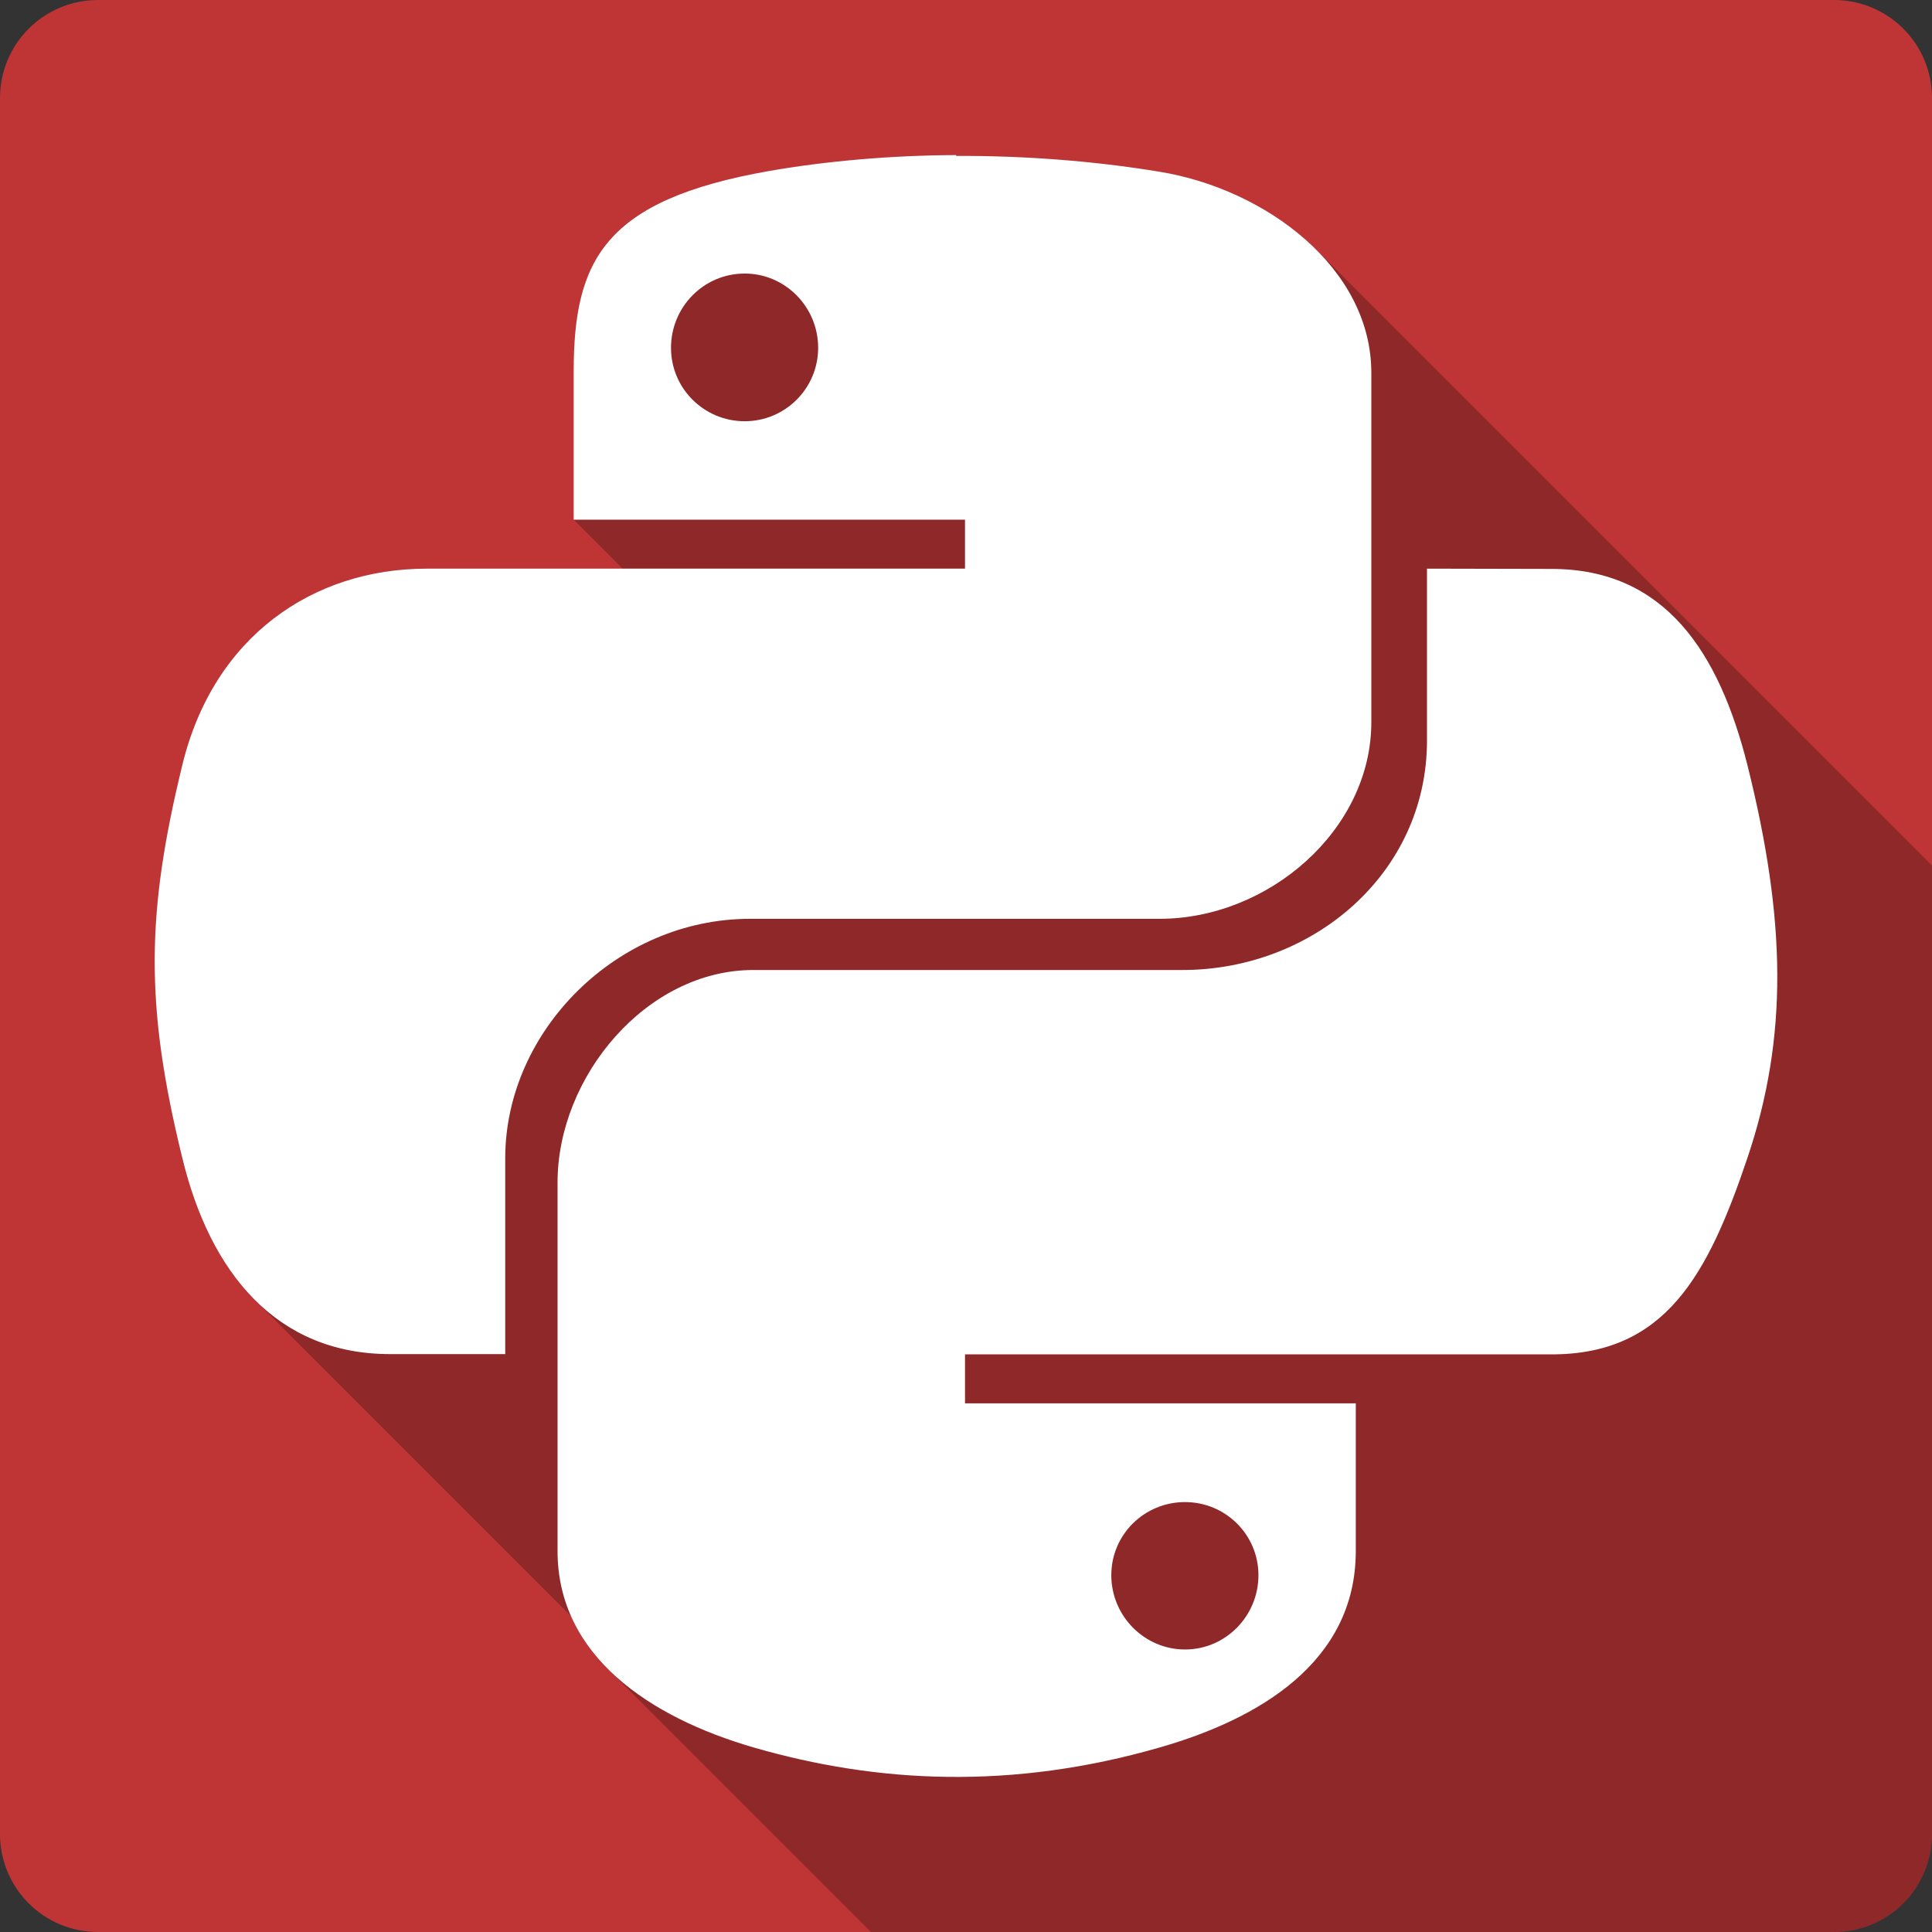 <?xml version="1.0" encoding="UTF-8" standalone="no"?>
<!-- Created with Inkscape (http://www.inkscape.org/) -->

<svg
   xmlns:dc="http://purl.org/dc/elements/1.1/"
   xmlns:cc="http://creativecommons.org/ns#"
   xmlns:rdf="http://www.w3.org/1999/02/22-rdf-syntax-ns#"
   xmlns:svg="http://www.w3.org/2000/svg"
   xmlns="http://www.w3.org/2000/svg"
   xmlns:sodipodi="http://sodipodi.sourceforge.net/DTD/sodipodi-0.dtd"
   xmlns:inkscape="http://www.inkscape.org/namespaces/inkscape"
   id="svg2"
   height="100%"
   width="100%"
   version="1.1"
   viewBox="0 0 512 512"
   inkscape:version="0.91+devel r13804 custom"
   sodipodi:docname="ipython.svg">
  <rect x="0" y="0" width="512" height="512" fill="#333333" stroke="none"/>
  <sodipodi:namedview
     pagecolor="#ffffff"
     bordercolor="#666666"
     borderopacity="1"
     objecttolerance="10"
     gridtolerance="10"
     guidetolerance="10"
     inkscape:pageopacity="0"
     inkscape:pageshadow="2"
     inkscape:window-width="1366"
     inkscape:window-height="709"
     id="namedview1811"
     showgrid="false"
     inkscape:zoom="0.4609375"
     inkscape:cx="-8.6779661"
     inkscape:cy="237.55932"
     inkscape:window-x="-2"
     inkscape:window-y="-3"
     inkscape:window-maximized="1"
     inkscape:current-layer="svg2" />
  <defs
     id="defs8">
    <style
       id="style5970"
       type="text/css" />
    <style
       id="style5970-1"
       type="text/css" />
    <style
       id="style5970-4"
       type="text/css" />
  </defs>
  <style
     id="style1470"
     type="text/css" />
  <style
     id="style1470-5"
     type="text/css" />
  <style
     id="style1470-9"
     type="text/css" />
  <g
     id="g5160"
     transform="translate(316.746,-310.237)">
    <path
       d="m -290.746,310.237 c -14.397,0 -26,11.603 -26,26 l 0,460 c 0,14.397 11.603,26 26,26 l 460,0 c 14.397,0 26,-11.603 26,-26 l 0,-460 c 0,-14.397 -11.6,-26 -26,-26 l -460,0 z"
       id="rect2986"
       style="fill:#bf3536"
       inkscape:connector-curvature="0" />
    <path
       d="m -63.296,351.331 c -17.69,0.071 -34.63,1.622 -49.53,4.201 -43.86,7.701 -51.89,23.686 -51.89,53.291 l 0,39.134 12.97,12.98 -51.89,0 c -30.159,0 -56.531,17.97 -64.788,52.04 -9.51,39.04 -10.011,63.44 0,104.15 3.704,15.31 10.011,28.39 19.221,37.6 l 83.767,83.77 c 2.31,5.24 5.66,9.91 9.8,14.04 l 69.69,69.7 255.2,0 c 14.4,0 26,-11.6 26,-26 l 0,-256.65 -163.19,-163.18 c -10.72,-10.732 -26.06,-18.127 -41.48,-20.654 -17.66,-2.921 -36.07,-4.255 -53.65,-4.2 l -0.23,-0.222 z"
       id="path10905"
       style="opacity:0.25"
       inkscape:connector-curvature="0" />
    <path
       d="m -63.296,351.33 c -17.695,0.072 -34.631,1.622 -49.532,4.201 -43.861,7.701 -51.891,23.686 -51.891,53.291 l 0,39.139 103.71,0 0,12.973 -142.63,0 c -30.16,0 -56.533,17.974 -64.79,52.038 -9.51,39.044 -10.012,63.441 0,104.15 7.343,30.357 24.918,51.965 55.06,51.965 l 30.515,0 0,-51.891 c 0,-33.796 29.671,-63.463 64.864,-63.463 l 108.57,0 c 28.817,0 56.092,-23.51 56.092,-52.112 l 0,-92.578 c 0,-27.778 -27.902,-48.671 -56.092,-53.291 -17.767,-2.937 -36.278,-4.273 -53.955,-4.201 l 0.073,-0.221 z m -56.092,31.4 c 10.71,0 19.459,8.827 19.459,19.68 0,10.782 -8.749,19.459 -19.459,19.459 -10.782,0 -19.533,-8.677 -19.533,-19.459 0,-10.836 8.679,-19.68 19.533,-19.68 z m 180.81,78.205 0,45.552 c 0,35.265 -30.295,60.81 -64.79,60.81 l -113.73,0 c -28.333,0 -51.891,28.249 -51.891,56.313 l 0,97.664 c 0,27.778 24.453,44.068 51.891,52.038 32.811,9.51 68.503,11.337 107.76,0 26.095,-7.486 51.891,-22.523 51.891,-52.038 l 0,-39.139 -103.56,0 0,-12.973 155.45,0 c 30.089,0 41.396,-20.911 51.891,-52.038 10.836,-32.112 10.28,-63.029 0,-104.15 -7.486,-29.73 -21.731,-51.965 -51.891,-51.965 l -33.021,-0.073 z m -64.126,247.37 c 10.71,0 19.459,8.604 19.459,19.385 0,10.782 -8.677,19.68 -19.459,19.68 -10.782,0 -19.533,-8.898 -19.533,-19.68 0,-10.782 8.751,-19.385 19.533,-19.385 z"
       id="path28077"
       style="fill:#ffffff"
       inkscape:connector-curvature="0" />
  </g>
</svg>
